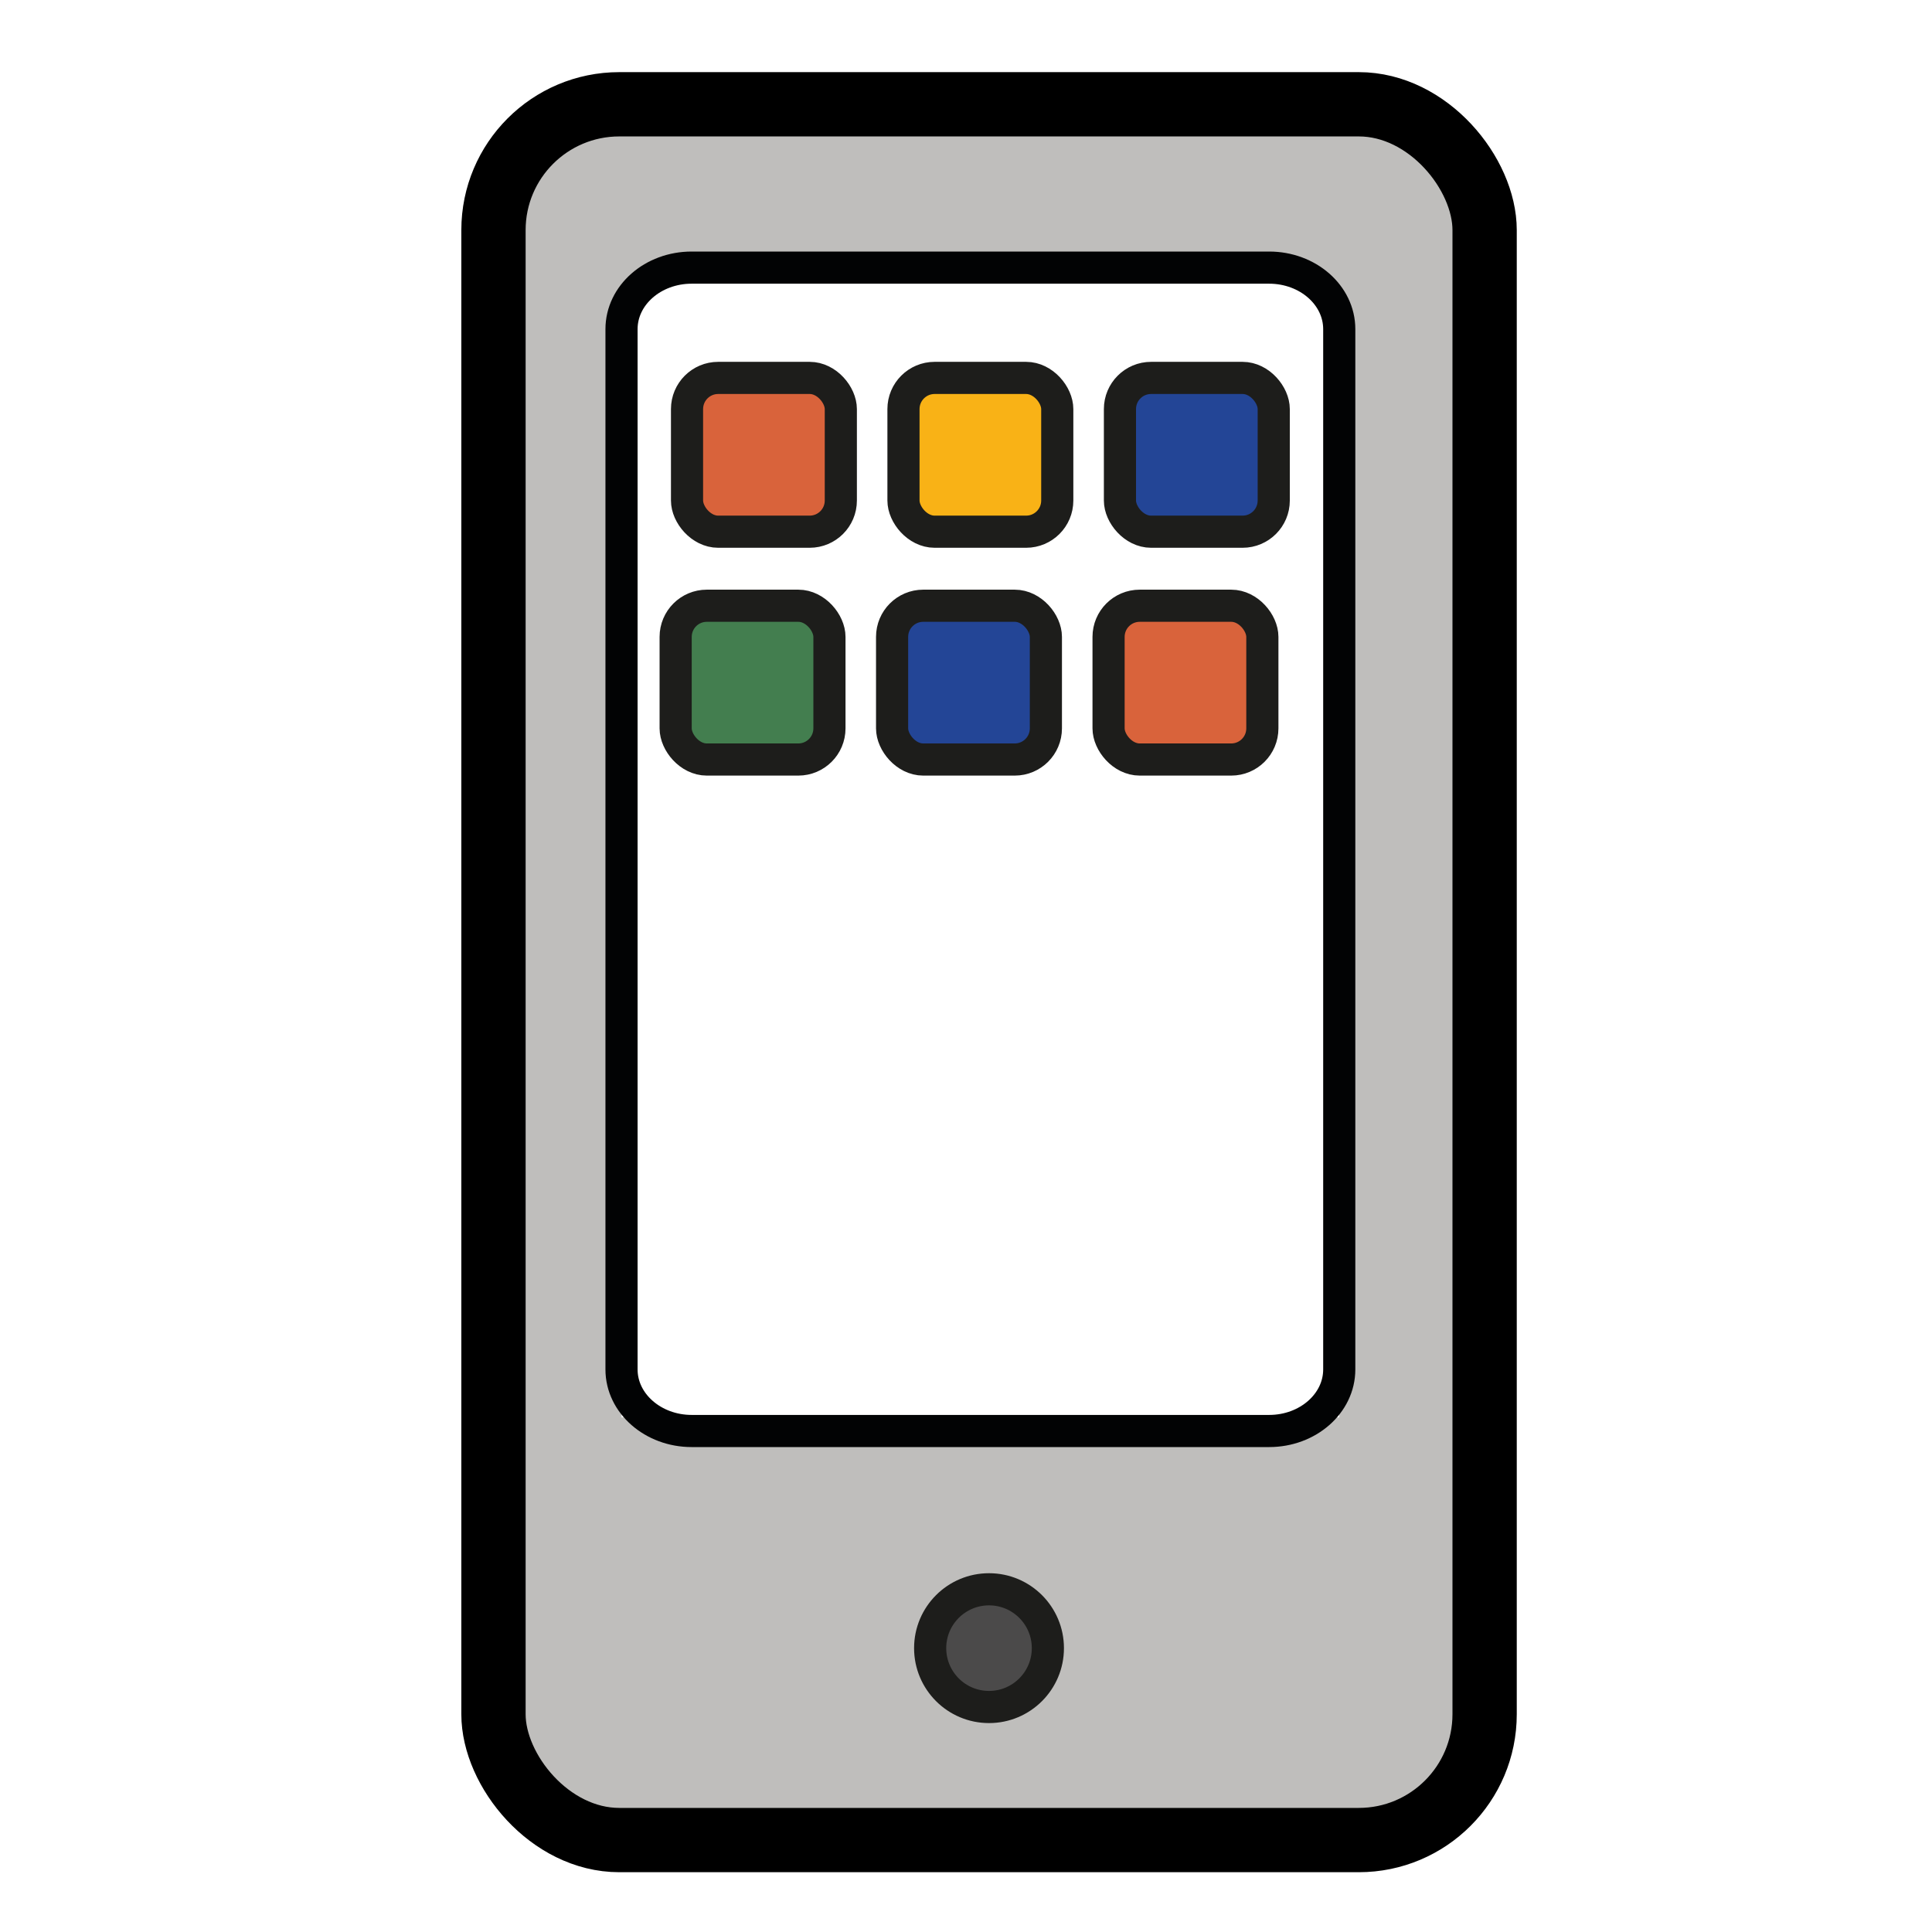 <svg id="Layer_1" data-name="Layer 1" xmlns="http://www.w3.org/2000/svg" viewBox="0 0 601 601"><defs><style>.cls-1{fill:#bfbebc;}.cls-2,.cls-3{fill:none;}.cls-2{stroke:#000;stroke-width:20px;}.cls-2,.cls-3,.cls-4,.cls-5,.cls-6,.cls-7,.cls-8{stroke-miterlimit:10;}.cls-3{stroke:#020304;}.cls-3,.cls-4,.cls-5,.cls-6,.cls-7,.cls-8{stroke-width:10px;}.cls-4{fill:#4b4a4a;}.cls-4,.cls-5,.cls-6,.cls-7,.cls-8{stroke:#1d1d1b;}.cls-5{fill:#d9633b;}.cls-6{fill:#f9b216;}.cls-7{fill:#234596;}.cls-8{fill:#437e4f;}</style></defs><title>Artboard 5</title><path class="cls-1" d="M420.59,32.44h-230a39.14,39.14,0,0,0-39.13,39.15V533.27a39.12,39.12,0,0,0,39.13,39.13H420.59a39.13,39.13,0,0,0,39.14-39.13V71.59A39.14,39.14,0,0,0,420.59,32.44Zm-4,441.9a21.81,21.81,0,0,1-21.81,21.82H215.16a21.81,21.81,0,0,1-21.82-21.82V105.7a21.81,21.81,0,0,1,21.82-21.81H394.8a21.81,21.81,0,0,1,21.81,21.81Z"/><rect class="cls-2" x="153.51" y="32.44" width="308.32" height="539.96" rx="39.14"/><rect class="cls-1" x="182.71" y="440.93" width="240.1" height="60.25"/><path class="cls-3" d="M416.61,102.39V426c0,10.58-9.77,19.15-21.81,19.15H215.16c-12,0-21.82-8.57-21.82-19.15V102.39c0-10.57,9.77-19.14,21.82-19.14H394.8C406.84,83.25,416.61,91.82,416.61,102.39Z"/><circle class="cls-4" cx="307.66" cy="512.7" r="18.31"/><rect class="cls-5" x="213.72" y="117.56" width="47.84" height="47.84" rx="9.69"/><rect class="cls-6" x="281.05" y="117.56" width="47.84" height="47.84" rx="9.69"/><rect class="cls-7" x="348.39" y="117.56" width="47.84" height="47.84" rx="9.69"/><rect class="cls-8" x="210.18" y="188.43" width="47.84" height="47.84" rx="9.69"/><rect class="cls-7" x="277.51" y="188.43" width="47.84" height="47.84" rx="9.69"/><rect class="cls-5" x="344.85" y="188.43" width="47.84" height="47.84" rx="9.69"/></svg>

